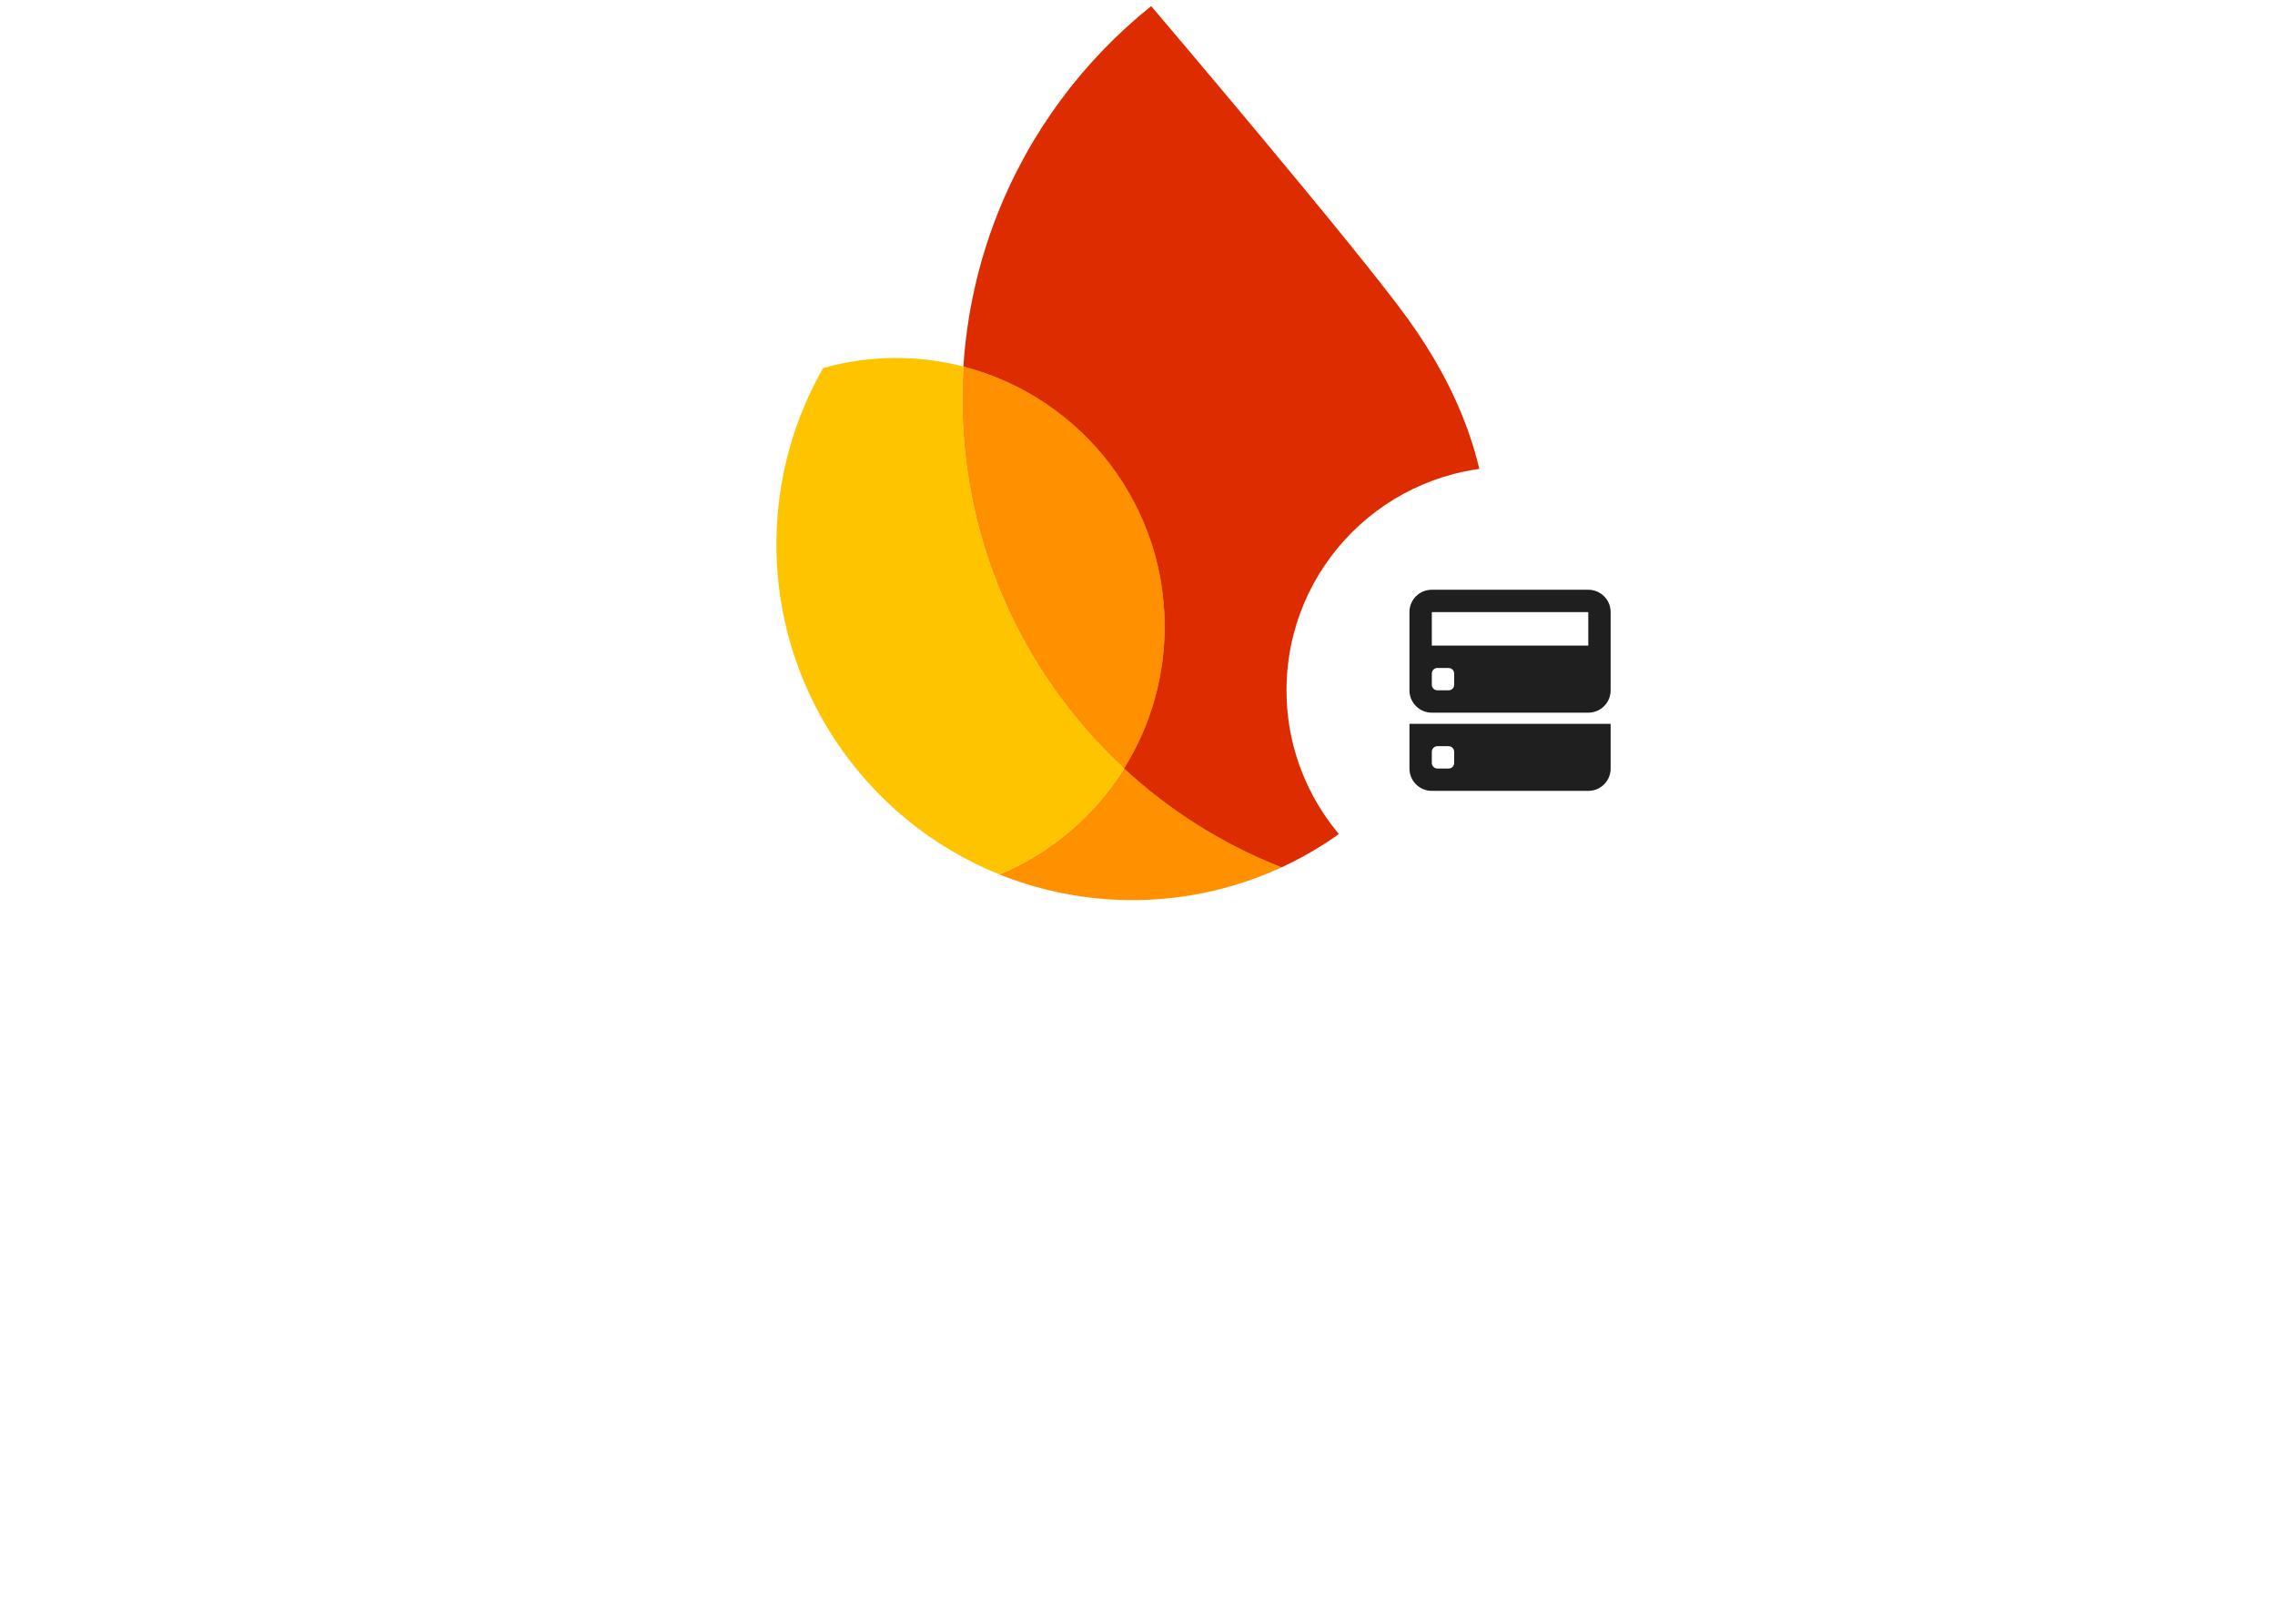 <svg width="458" height="327" viewBox="0 0 458 327" fill="none" xmlns="http://www.w3.org/2000/svg">
<path d="M316.285 254.393C313.521 254.393 311.022 253.749 308.788 252.462C306.592 251.175 304.87 249.395 303.62 247.124C302.371 244.814 301.746 242.24 301.746 239.4C301.746 236.674 302.333 234.175 303.507 231.904C304.718 229.594 306.403 227.777 308.561 226.452C310.719 225.089 313.18 224.407 315.944 224.407C318.783 224.407 321.244 225.032 323.327 226.281C325.447 227.531 327.056 229.272 328.154 231.506C329.252 233.702 329.801 236.239 329.801 239.116C329.801 239.457 329.782 239.798 329.744 240.138C329.706 240.479 329.687 240.668 329.687 240.706H307.993C308.182 243.281 309.11 245.268 310.776 246.669C312.442 248.07 314.335 248.77 316.455 248.77C319.711 248.77 322.21 247.256 323.951 244.227L329.29 246.783C328.04 249.092 326.299 250.947 324.065 252.348C321.869 253.711 319.275 254.393 316.285 254.393ZM323.44 235.936C323.364 235.027 323.062 234.1 322.531 233.153C322.001 232.206 321.169 231.411 320.033 230.768C318.935 230.086 317.553 229.746 315.887 229.746C314.032 229.746 312.423 230.313 311.06 231.449C309.735 232.585 308.826 234.081 308.334 235.936H323.44Z" fill="white"/>
<path d="M288.035 254.393C284.817 254.393 282.148 253.654 280.027 252.178C277.945 250.663 276.468 248.77 275.598 246.499L281.163 244.114C281.807 245.666 282.734 246.84 283.946 247.635C285.195 248.43 286.558 248.827 288.035 248.827C289.587 248.827 290.855 248.543 291.84 247.975C292.824 247.37 293.316 246.593 293.316 245.647C293.316 244.738 292.919 244 292.124 243.432C291.329 242.826 290.022 242.296 288.205 241.842L284.343 240.933C282.223 240.441 280.387 239.532 278.835 238.207C277.32 236.844 276.563 235.084 276.563 232.926C276.563 230.313 277.642 228.25 279.8 226.736C281.958 225.183 284.608 224.407 287.751 224.407C290.363 224.407 292.673 224.956 294.679 226.054C296.724 227.152 298.2 228.742 299.109 230.825L293.6 233.153C293.07 231.979 292.256 231.109 291.158 230.541C290.06 229.973 288.868 229.689 287.581 229.689C286.331 229.689 285.233 229.973 284.287 230.541C283.34 231.071 282.867 231.79 282.867 232.699C282.867 233.494 283.189 234.137 283.832 234.63C284.514 235.122 285.574 235.538 287.013 235.879L291.215 236.901C294.055 237.621 296.175 238.718 297.576 240.195C298.977 241.634 299.677 243.375 299.677 245.42C299.677 247.086 299.166 248.6 298.144 249.963C297.159 251.326 295.777 252.405 293.998 253.2C292.256 253.995 290.269 254.393 288.035 254.393Z" fill="white"/>
<path d="M258.149 254.393C256.143 254.393 254.325 253.995 252.697 253.2C251.107 252.367 249.839 251.231 248.892 249.793C247.984 248.316 247.529 246.65 247.529 244.795C247.529 241.842 248.627 239.514 250.823 237.81C253.057 236.106 255.878 235.254 259.285 235.254C262.276 235.254 264.832 235.765 266.952 236.788V235.595C266.952 233.891 266.27 232.49 264.907 231.392C263.582 230.257 261.973 229.689 260.08 229.689C257.203 229.689 254.893 230.862 253.152 233.21L248.381 229.916C249.706 228.136 251.353 226.774 253.322 225.827C255.329 224.88 257.581 224.407 260.08 224.407C264.207 224.407 267.387 225.448 269.621 227.531C271.893 229.575 273.028 232.472 273.028 236.22V253.484H266.952V250.02H266.611C265.702 251.307 264.548 252.367 263.147 253.2C261.746 253.995 260.08 254.393 258.149 254.393ZM259.171 249.225C260.572 249.225 261.859 248.884 263.033 248.203C264.245 247.483 265.191 246.556 265.873 245.42C266.592 244.246 266.952 242.997 266.952 241.672C264.945 240.574 262.806 240.025 260.534 240.025C258.452 240.025 256.824 240.479 255.65 241.388C254.477 242.296 253.89 243.451 253.89 244.852C253.89 246.139 254.401 247.199 255.423 248.032C256.483 248.827 257.733 249.225 259.171 249.225Z" fill="white"/>
<path d="M231.939 254.393C229.894 254.393 228.058 253.958 226.43 253.087C224.84 252.216 223.648 251.118 222.852 249.793H222.512V253.484H216.605V212.822H222.852V225.032L222.512 228.951H222.852C223.648 227.664 224.84 226.585 226.43 225.714C228.058 224.843 229.894 224.408 231.939 224.408C234.362 224.408 236.596 225.051 238.64 226.338C240.723 227.626 242.37 229.424 243.581 231.734C244.83 234.005 245.455 236.561 245.455 239.4C245.455 242.24 244.83 244.795 243.581 247.067C242.37 249.339 240.723 251.137 238.64 252.462C236.596 253.749 234.362 254.393 231.939 254.393ZM230.86 248.657C232.336 248.657 233.699 248.279 234.949 247.521C236.236 246.764 237.258 245.685 238.016 244.284C238.811 242.846 239.208 241.218 239.208 239.4C239.208 237.583 238.811 235.974 238.016 234.573C237.258 233.134 236.236 232.036 234.949 231.279C233.699 230.522 232.336 230.143 230.86 230.143C229.383 230.143 228.001 230.522 226.714 231.279C225.465 232.036 224.443 233.115 223.648 234.516C222.89 235.917 222.512 237.545 222.512 239.4C222.512 241.255 222.89 242.883 223.648 244.284C224.443 245.685 225.465 246.764 226.714 247.521C228.001 248.279 229.383 248.657 230.86 248.657Z" fill="white"/>
<path d="M199.369 254.393C196.605 254.393 194.106 253.749 191.872 252.462C189.676 251.175 187.954 249.395 186.704 247.124C185.455 244.814 184.83 242.24 184.83 239.4C184.83 236.674 185.417 234.175 186.591 231.904C187.802 229.594 189.487 227.777 191.645 226.452C193.803 225.089 196.264 224.407 199.028 224.407C201.867 224.407 204.328 225.032 206.411 226.281C208.531 227.531 210.14 229.272 211.238 231.506C212.336 233.702 212.885 236.239 212.885 239.116C212.885 239.457 212.866 239.798 212.828 240.138C212.79 240.479 212.771 240.668 212.771 240.706H191.077C191.266 243.281 192.194 245.268 193.86 246.669C195.526 248.07 197.419 248.77 199.539 248.77C202.795 248.77 205.294 247.256 207.035 244.227L212.374 246.783C211.124 249.092 209.383 250.947 207.149 252.348C204.953 253.711 202.359 254.393 199.369 254.393ZM206.524 235.936C206.448 235.027 206.146 234.1 205.615 233.153C205.085 232.206 204.253 231.411 203.117 230.768C202.019 230.086 200.637 229.746 198.971 229.746C197.116 229.746 195.507 230.313 194.144 231.449C192.819 232.585 191.91 234.081 191.418 235.936H206.524Z" fill="white"/>
<path d="M167.494 225.316H173.4V229.519H173.741C174.347 228.08 175.445 226.887 177.035 225.941C178.625 224.957 180.253 224.464 181.919 224.464C183.282 224.464 184.399 224.654 185.27 225.032V231.563C183.982 230.92 182.544 230.598 180.954 230.598C178.909 230.598 177.186 231.393 175.786 232.983C174.423 234.535 173.741 236.447 173.741 238.719V253.484H167.494V225.316Z" fill="white"/>
<path d="M158.578 220.546C157.404 220.546 156.401 220.148 155.568 219.353C154.773 218.52 154.375 217.517 154.375 216.343C154.375 215.169 154.773 214.185 155.568 213.39C156.401 212.557 157.404 212.141 158.578 212.141C159.751 212.141 160.736 212.557 161.531 213.39C162.364 214.185 162.78 215.169 162.78 216.343C162.78 217.517 162.364 218.52 161.531 219.353C160.736 220.148 159.751 220.546 158.578 220.546ZM155.454 225.316H161.701V253.484H155.454V225.316Z" fill="white"/>
<path d="M127 212.822H151.704V218.898H133.361V230.597H149.887V236.617H133.361V253.484H127V212.822Z" fill="white"/>
<path d="M1.817 269.099H15.599C17.84 269.099 19.928 269.612 21.864 270.637C23.801 271.662 25.338 273.105 26.477 274.965C27.654 276.788 28.243 278.857 28.243 281.173C28.243 283.071 27.806 284.837 26.933 286.469C26.098 288.102 24.921 289.469 23.402 290.57C21.921 291.671 20.27 292.412 18.447 292.791L18.333 292.962L29.837 309.649V309.877H24.142L13.037 293.247H6.601V309.877H1.817V269.099ZM15.315 288.748C16.72 288.748 18.029 288.425 19.244 287.779C20.497 287.134 21.485 286.242 22.206 285.103C22.965 283.926 23.345 282.616 23.345 281.173C23.345 279.92 23.022 278.724 22.377 277.585C21.731 276.446 20.82 275.516 19.643 274.794C18.504 274.073 17.175 273.712 15.656 273.712H6.601V288.748H15.315ZM45.452 310.788C42.681 310.788 40.194 310.124 37.992 308.795C35.789 307.466 34.062 305.643 32.809 303.327C31.594 300.973 30.986 298.335 30.986 295.411C30.986 292.601 31.556 290.02 32.695 287.665C33.872 285.311 35.524 283.432 37.65 282.027C39.776 280.622 42.244 279.92 45.054 279.92C47.901 279.92 50.369 280.565 52.458 281.856C54.546 283.109 56.14 284.856 57.242 287.096C58.38 289.336 58.95 291.899 58.95 294.785C58.95 295.354 58.893 295.848 58.779 296.265H35.827C35.941 298.467 36.473 300.328 37.422 301.847C38.371 303.365 39.567 304.504 41.01 305.264C42.491 306.023 44.029 306.403 45.623 306.403C49.344 306.403 52.211 304.656 54.223 301.163L58.324 303.157C57.071 305.511 55.362 307.371 53.198 308.738C51.072 310.105 48.49 310.788 45.452 310.788ZM53.824 292.279C53.748 291.064 53.407 289.849 52.799 288.634C52.192 287.419 51.224 286.394 49.895 285.558C48.604 284.723 46.971 284.305 44.997 284.305C42.719 284.305 40.782 285.046 39.188 286.526C37.631 287.969 36.606 289.887 36.112 292.279H53.824ZM73.038 310.788C70.912 310.788 69.013 310.371 67.343 309.535C65.672 308.7 64.381 307.561 63.47 306.118C62.559 304.637 62.103 302.967 62.103 301.106C62.103 298.031 63.261 295.639 65.577 293.93C67.893 292.184 70.817 291.31 74.348 291.31C76.094 291.31 77.708 291.5 79.189 291.88C80.707 292.26 81.865 292.696 82.663 293.19V291.424C82.663 289.26 81.903 287.533 80.385 286.242C78.866 284.913 76.948 284.248 74.632 284.248C73 284.248 71.5 284.609 70.133 285.33C68.766 286.014 67.684 286.982 66.887 288.235L63.242 285.501C64.381 283.755 65.938 282.388 67.912 281.401C69.924 280.414 72.145 279.92 74.576 279.92C78.524 279.92 81.619 280.964 83.859 283.052C86.137 285.103 87.276 287.912 87.276 291.481V309.877H82.663V305.719H82.435C81.6 307.124 80.347 308.32 78.676 309.307C77.005 310.295 75.126 310.788 73.038 310.788ZM73.493 306.517C75.126 306.517 76.645 306.099 78.05 305.264C79.454 304.428 80.575 303.308 81.41 301.904C82.245 300.499 82.663 298.961 82.663 297.29C81.751 296.683 80.631 296.189 79.302 295.81C77.974 295.43 76.569 295.24 75.088 295.24C72.43 295.24 70.418 295.791 69.051 296.892C67.722 297.993 67.058 299.417 67.058 301.163C67.058 302.758 67.665 304.049 68.88 305.036C70.095 306.023 71.633 306.517 73.493 306.517ZM92.871 269.099H97.712V309.877H92.871V269.099ZM115.187 310.333C114.01 310.333 112.908 310.143 111.883 309.763C110.896 309.383 110.061 308.871 109.377 308.225C108.618 307.504 108.049 306.669 107.669 305.719C107.289 304.77 107.099 303.612 107.099 302.245V285.217H102.031V280.831H107.099V272.63H111.94V280.831H119.002V285.217H111.94V301.049C111.94 302.644 112.244 303.821 112.852 304.58C113.573 305.416 114.617 305.833 115.984 305.833C117.085 305.833 118.148 305.511 119.173 304.865V309.592C118.604 309.858 118.015 310.048 117.408 310.162C116.838 310.276 116.098 310.333 115.187 310.333ZM126.867 275.478C125.918 275.478 125.102 275.136 124.418 274.453C123.735 273.769 123.393 272.953 123.393 272.004C123.393 271.054 123.735 270.257 124.418 269.612C125.102 268.928 125.918 268.586 126.867 268.586C127.816 268.586 128.633 268.928 129.316 269.612C130 270.257 130.341 271.054 130.341 272.004C130.341 272.953 130 273.769 129.316 274.453C128.671 275.136 127.854 275.478 126.867 275.478ZM124.475 280.831H129.259V309.877H124.475V280.831ZM135.728 280.831H140.341V285.103H140.569C141.404 283.622 142.657 282.388 144.328 281.401C145.999 280.414 147.764 279.92 149.625 279.92C151.751 279.92 153.592 280.433 155.149 281.458C156.744 282.483 157.883 283.85 158.566 285.558C159.591 283.85 160.939 282.483 162.61 281.458C164.318 280.433 166.293 279.92 168.533 279.92C171.874 279.92 174.38 280.945 176.051 282.995C177.759 285.008 178.613 287.76 178.613 291.253V309.877H173.829V291.994C173.829 289.298 173.279 287.343 172.178 286.128C171.077 284.913 169.444 284.305 167.28 284.305C165.837 284.305 164.527 284.723 163.35 285.558C162.173 286.394 161.243 287.514 160.559 288.918C159.914 290.323 159.591 291.842 159.591 293.475V309.877H154.75V292.051C154.75 289.317 154.2 287.343 153.099 286.128C151.998 284.913 150.384 284.305 148.258 284.305C146.815 284.305 145.505 284.742 144.328 285.615C143.151 286.451 142.221 287.59 141.537 289.032C140.892 290.437 140.569 291.956 140.569 293.589V309.877H135.728V280.831ZM197.351 310.788C194.579 310.788 192.092 310.124 189.89 308.795C187.688 307.466 185.96 305.643 184.707 303.327C183.492 300.973 182.885 298.335 182.885 295.411C182.885 292.601 183.454 290.02 184.593 287.665C185.77 285.311 187.422 283.432 189.548 282.027C191.675 280.622 194.142 279.92 196.952 279.92C199.8 279.92 202.268 280.565 204.356 281.856C206.444 283.109 208.039 284.856 209.14 287.096C210.279 289.336 210.849 291.899 210.849 294.785C210.849 295.354 210.792 295.848 210.678 296.265H187.726C187.84 298.467 188.371 300.328 189.32 301.847C190.27 303.365 191.466 304.504 192.908 305.264C194.389 306.023 195.927 306.403 197.522 306.403C201.243 306.403 204.109 304.656 206.121 301.163L210.222 303.157C208.969 305.511 207.261 307.371 205.096 308.738C202.97 310.105 200.388 310.788 197.351 310.788ZM205.723 292.279C205.647 291.064 205.305 289.849 204.698 288.634C204.09 287.419 203.122 286.394 201.793 285.558C200.502 284.723 198.87 284.305 196.895 284.305C194.617 284.305 192.681 285.046 191.086 286.526C189.529 287.969 188.504 289.887 188.011 292.279H205.723ZM228.441 269.099H240.743C244.919 269.099 248.564 269.972 251.678 271.719C254.791 273.427 257.183 275.819 258.854 278.895C260.524 281.97 261.36 285.501 261.36 289.488C261.36 293.475 260.524 297.006 258.854 300.081C257.183 303.157 254.791 305.568 251.678 307.314C248.564 309.023 244.919 309.877 240.743 309.877H228.441V269.099ZM240.743 305.264C245.565 305.264 249.381 303.878 252.19 301.106C255.038 298.335 256.462 294.462 256.462 289.488C256.462 284.514 255.038 280.641 252.19 277.87C249.381 275.098 245.565 273.712 240.743 273.712H233.225V305.264H240.743ZM275.662 310.788C273.536 310.788 271.637 310.371 269.967 309.535C268.296 308.7 267.005 307.561 266.094 306.118C265.183 304.637 264.727 302.967 264.727 301.106C264.727 298.031 265.885 295.639 268.201 293.93C270.517 292.184 273.441 291.31 276.972 291.31C278.718 291.31 280.332 291.5 281.813 291.88C283.331 292.26 284.489 292.696 285.287 293.19V291.424C285.287 289.26 284.527 287.533 283.009 286.242C281.49 284.913 279.572 284.248 277.256 284.248C275.624 284.248 274.124 284.609 272.757 285.33C271.39 286.014 270.308 286.982 269.511 288.235L265.866 285.501C267.005 283.755 268.562 282.388 270.536 281.401C272.548 280.414 274.77 279.92 277.199 279.92C281.148 279.92 284.243 280.964 286.483 283.052C288.761 285.103 289.9 287.912 289.9 291.481V309.877H285.287V305.719H285.059C284.224 307.124 282.971 308.32 281.3 309.307C279.629 310.295 277.75 310.788 275.662 310.788ZM276.117 306.517C277.75 306.517 279.269 306.099 280.674 305.264C282.078 304.428 283.198 303.308 284.034 301.904C284.869 300.499 285.287 298.961 285.287 297.29C284.375 296.683 283.255 296.189 281.927 295.81C280.598 295.43 279.193 295.24 277.712 295.24C275.054 295.24 273.042 295.791 271.675 296.892C270.346 297.993 269.682 299.417 269.682 301.163C269.682 302.758 270.289 304.049 271.504 305.036C272.719 306.023 274.257 306.517 276.117 306.517ZM306.102 310.333C304.925 310.333 303.824 310.143 302.799 309.763C301.812 309.383 300.976 308.871 300.293 308.225C299.533 307.504 298.964 306.669 298.584 305.719C298.205 304.77 298.015 303.612 298.015 302.245V285.217H292.946V280.831H298.015V272.63H302.856V280.831H309.918V285.217H302.856V301.049C302.856 302.644 303.159 303.821 303.767 304.58C304.488 305.416 305.532 305.833 306.899 305.833C308 305.833 309.064 305.511 310.089 304.865V309.592C309.519 309.858 308.931 310.048 308.323 310.162C307.754 310.276 307.013 310.333 306.102 310.333ZM323.384 310.788C321.258 310.788 319.359 310.371 317.689 309.535C316.018 308.7 314.727 307.561 313.816 306.118C312.905 304.637 312.449 302.967 312.449 301.106C312.449 298.031 313.607 295.639 315.923 293.93C318.239 292.184 321.163 291.31 324.694 291.31C326.44 291.31 328.054 291.5 329.535 291.88C331.054 292.26 332.212 292.696 333.009 293.19V291.424C333.009 289.26 332.25 287.533 330.731 286.242C329.212 284.913 327.295 284.248 324.979 284.248C323.346 284.248 321.846 284.609 320.479 285.33C319.112 286.014 318.03 286.982 317.233 288.235L313.588 285.501C314.727 283.755 316.284 282.388 318.258 281.401C320.271 280.414 322.492 279.92 324.922 279.92C328.87 279.92 331.965 280.964 334.205 283.052C336.483 285.103 337.622 287.912 337.622 291.481V309.877H333.009V305.719H332.781C331.946 307.124 330.693 308.32 329.022 309.307C327.352 310.295 325.472 310.788 323.384 310.788ZM323.84 306.517C325.472 306.517 326.991 306.099 328.396 305.264C329.801 304.428 330.921 303.308 331.756 301.904C332.591 300.499 333.009 298.961 333.009 297.29C332.098 296.683 330.978 296.189 329.649 295.81C328.32 295.43 326.915 295.24 325.434 295.24C322.776 295.24 320.764 295.791 319.397 296.892C318.068 297.993 317.404 299.417 317.404 301.163C317.404 302.758 318.011 304.049 319.226 305.036C320.441 306.023 321.979 306.517 323.84 306.517ZM357.968 310.788C355.766 310.788 353.773 310.295 351.988 309.307C350.242 308.282 348.932 307.048 348.059 305.606H347.831V309.877H343.218V269.099H348.059V281.116L347.831 285.16H348.059C348.932 283.679 350.242 282.445 351.988 281.458C353.773 280.433 355.766 279.92 357.968 279.92C360.55 279.92 362.904 280.584 365.03 281.913C367.157 283.242 368.827 285.084 370.042 287.438C371.257 289.792 371.865 292.431 371.865 295.354C371.865 298.316 371.257 300.973 370.042 303.327C368.827 305.643 367.157 307.466 365.03 308.795C362.904 310.124 360.55 310.788 357.968 310.788ZM357.399 306.403C359.069 306.403 360.645 305.947 362.126 305.036C363.607 304.125 364.784 302.834 365.657 301.163C366.568 299.455 367.024 297.518 367.024 295.354C367.024 293.19 366.568 291.272 365.657 289.602C364.784 287.893 363.607 286.583 362.126 285.672C360.645 284.761 359.069 284.305 357.399 284.305C355.728 284.305 354.153 284.761 352.672 285.672C351.191 286.583 350.014 287.874 349.141 289.545C348.267 291.216 347.831 293.152 347.831 295.354C347.831 297.556 348.267 299.493 349.141 301.163C350.014 302.834 351.191 304.125 352.672 305.036C354.153 305.947 355.728 306.403 357.399 306.403ZM385.622 310.788C383.496 310.788 381.598 310.371 379.927 309.535C378.256 308.7 376.966 307.561 376.054 306.118C375.143 304.637 374.687 302.967 374.687 301.106C374.687 298.031 375.845 295.639 378.162 293.93C380.478 292.184 383.401 291.31 386.932 291.31C388.679 291.31 390.292 291.5 391.773 291.88C393.292 292.26 394.45 292.696 395.247 293.19V291.424C395.247 289.26 394.488 287.533 392.969 286.242C391.45 284.913 389.533 284.248 387.217 284.248C385.584 284.248 384.085 284.609 382.718 285.33C381.351 286.014 380.269 286.982 379.471 288.235L375.827 285.501C376.966 283.755 378.522 282.388 380.497 281.401C382.509 280.414 384.73 279.92 387.16 279.92C391.109 279.92 394.203 280.964 396.443 283.052C398.721 285.103 399.86 287.912 399.86 291.481V309.877H395.247V305.719H395.019C394.184 307.124 392.931 308.32 391.261 309.307C389.59 310.295 387.711 310.788 385.622 310.788ZM386.078 306.517C387.711 306.517 389.229 306.099 390.634 305.264C392.039 304.428 393.159 303.308 393.994 301.904C394.83 300.499 395.247 298.961 395.247 297.29C394.336 296.683 393.216 296.189 391.887 295.81C390.558 295.43 389.153 295.24 387.673 295.24C385.015 295.24 383.003 295.791 381.636 296.892C380.307 297.993 379.642 299.417 379.642 301.163C379.642 302.758 380.25 304.049 381.465 305.036C382.68 306.023 384.218 306.517 386.078 306.517ZM415.315 310.788C412.202 310.788 409.601 310.067 407.513 308.624C405.425 307.143 403.944 305.264 403.071 302.986L407.399 301.049C408.12 302.796 409.184 304.144 410.588 305.093C412.031 306.042 413.607 306.517 415.315 306.517C417.138 306.517 418.695 306.156 419.986 305.435C421.277 304.675 421.922 303.612 421.922 302.245C421.922 301.03 421.409 300.062 420.384 299.341C419.359 298.581 417.745 297.936 415.543 297.404L412.012 296.493C409.696 295.924 407.798 294.955 406.317 293.589C404.836 292.222 404.096 290.456 404.096 288.292C404.096 286.621 404.589 285.16 405.577 283.907C406.602 282.616 407.95 281.629 409.62 280.945C411.291 280.262 413.094 279.92 415.031 279.92C417.575 279.92 419.834 280.47 421.808 281.572C423.82 282.673 425.244 284.21 426.08 286.185L421.865 288.121C420.574 285.539 418.277 284.248 414.974 284.248C413.379 284.248 411.974 284.628 410.759 285.387C409.582 286.109 408.994 287.039 408.994 288.178C408.994 289.241 409.411 290.114 410.247 290.798C411.082 291.443 412.335 291.975 414.006 292.393L418.22 293.475C421.068 294.196 423.213 295.278 424.656 296.721C426.098 298.126 426.82 299.853 426.82 301.904C426.82 303.688 426.307 305.264 425.282 306.631C424.257 307.96 422.871 308.985 421.125 309.706C419.378 310.427 417.442 310.788 415.315 310.788ZM444.164 310.788C441.392 310.788 438.906 310.124 436.703 308.795C434.501 307.466 432.774 305.643 431.521 303.327C430.306 300.973 429.698 298.335 429.698 295.411C429.698 292.601 430.268 290.02 431.407 287.665C432.584 285.311 434.235 283.432 436.362 282.027C438.488 280.622 440.956 279.92 443.765 279.92C446.613 279.92 449.081 280.565 451.169 281.856C453.258 283.109 454.852 284.856 455.953 287.096C457.092 289.336 457.662 291.899 457.662 294.785C457.662 295.354 457.605 295.848 457.491 296.265H434.539C434.653 298.467 435.185 300.328 436.134 301.847C437.083 303.365 438.279 304.504 439.722 305.264C441.203 306.023 442.74 306.403 444.335 306.403C448.056 306.403 450.922 304.656 452.935 301.163L457.035 303.157C455.782 305.511 454.074 307.371 451.91 308.738C449.783 310.105 447.202 310.788 444.164 310.788ZM452.536 292.279C452.46 291.064 452.119 289.849 451.511 288.634C450.904 287.419 449.935 286.394 448.606 285.558C447.316 284.723 445.683 284.305 443.709 284.305C441.43 284.305 439.494 285.046 437.899 286.526C436.343 287.969 435.318 289.887 434.824 292.279H452.536Z" fill="white"/>
<path d="M201.196 176.072C208.728 179.103 216.9 180.902 225.48 181.202C237.092 181.607 248.135 179.206 258.006 174.646C246.169 169.995 235.448 163.193 226.298 154.737C220.366 164.234 211.594 171.734 201.196 176.072Z" fill="#FF9100"/>
<path d="M226.298 154.74C205.411 135.423 192.74 107.463 193.811 76.797C193.846 75.801 193.898 74.806 193.96 73.811C190.219 72.844 186.314 72.253 182.295 72.113C176.542 71.912 170.971 72.625 165.712 74.106C160.136 83.873 156.771 95.079 156.352 107.083C155.27 138.06 174.017 165.128 201.196 176.074C211.594 171.737 220.366 164.245 226.298 154.74Z" fill="#FFC400"/>
<path d="M226.298 154.739C231.154 146.968 234.099 137.857 234.441 128.041C235.343 102.22 217.985 80.008 193.96 73.81C193.899 74.805 193.846 75.8 193.812 76.796C192.741 107.462 205.412 135.422 226.298 154.739Z" fill="#FF9100"/>
<path d="M231.755 1.23C218.072 12.192 207.268 26.645 200.731 43.296C196.988 52.833 194.636 63.077 193.95 73.816C217.974 80.014 235.332 102.226 234.43 128.047C234.088 137.863 231.135 146.965 226.287 154.745C235.437 163.21 246.158 170.003 257.996 174.654C281.757 163.67 298.615 140.036 299.591 112.082C300.224 93.97 293.265 77.828 283.432 64.202C273.048 49.792 231.755 1.23 231.755 1.23Z" fill="#DD2C00"/>
<g filter="url(#filter0_d_57_6555)">
<circle cx="304" cy="137" r="45" fill="white"/>
<path fill-rule="evenodd" clip-rule="evenodd" d="M283.75 143.75H324.25V152.755C324.251 153.344 324.135 153.929 323.91 154.474C323.684 155.019 323.354 155.515 322.937 155.932C322.52 156.35 322.025 156.681 321.48 156.907C320.935 157.133 320.351 157.25 319.761 157.25H288.239C287.048 157.248 285.906 156.773 285.065 155.93C284.223 155.088 283.751 153.945 283.75 152.755V143.75ZM283.75 121.232C283.75 118.757 285.759 116.75 288.239 116.75H319.761C322.241 116.75 324.25 118.775 324.25 121.232V137.018C324.25 139.493 322.241 141.5 319.761 141.5H288.239C285.759 141.5 283.75 139.475 283.75 137.018V121.232ZM288.25 121.25H319.75V128H288.25V121.25ZM288.25 133.636C288.25 133.009 288.732 132.5 289.386 132.5H291.614C292.242 132.5 292.75 132.982 292.75 133.636V135.864C292.752 136.014 292.725 136.162 292.668 136.301C292.612 136.44 292.529 136.567 292.423 136.673C292.317 136.779 292.19 136.862 292.051 136.918C291.912 136.975 291.764 137.002 291.614 137H289.386C289.236 137.002 289.088 136.975 288.949 136.918C288.81 136.862 288.683 136.779 288.577 136.673C288.471 136.567 288.388 136.44 288.332 136.301C288.275 136.162 288.248 136.014 288.25 135.864V133.636ZM288.25 149.386C288.25 148.758 288.732 148.25 289.386 148.25H291.614C292.242 148.25 292.75 148.731 292.75 149.386V151.614C292.752 151.764 292.725 151.912 292.668 152.051C292.612 152.19 292.529 152.317 292.423 152.423C292.317 152.529 292.19 152.612 292.051 152.668C291.912 152.725 291.764 152.752 291.614 152.75H289.386C289.236 152.752 289.088 152.725 288.949 152.668C288.81 152.612 288.683 152.529 288.577 152.423C288.471 152.317 288.388 152.19 288.332 152.051C288.275 151.912 288.248 151.764 288.25 151.614V149.386Z" fill="#1F1F1F"/>
</g>
<defs>
<filter id="filter0_d_57_6555" x="253" y="88.003" width="102" height="102" filterUnits="userSpaceOnUse" color-interpolation-filters="sRGB">
<feFlood flood-opacity="0" result="BackgroundImageFix"/>
<feColorMatrix in="SourceAlpha" type="matrix" values="0 0 0 0 0 0 0 0 0 0 0 0 0 0 0 0 0 0 127 0" result="hardAlpha"/>
<feOffset dy="2.003"/>
<feGaussianBlur stdDeviation="3"/>
<feComposite in2="hardAlpha" operator="out"/>
<feColorMatrix type="matrix" values="0 0 0 0 0 0 0 0 0 0 0 0 0 0 0 0 0 0 0.3 0"/>
<feBlend mode="normal" in2="BackgroundImageFix" result="effect1_dropShadow_57_6555"/>
<feBlend mode="normal" in="SourceGraphic" in2="effect1_dropShadow_57_6555" result="shape"/>
</filter>
</defs>
</svg>
